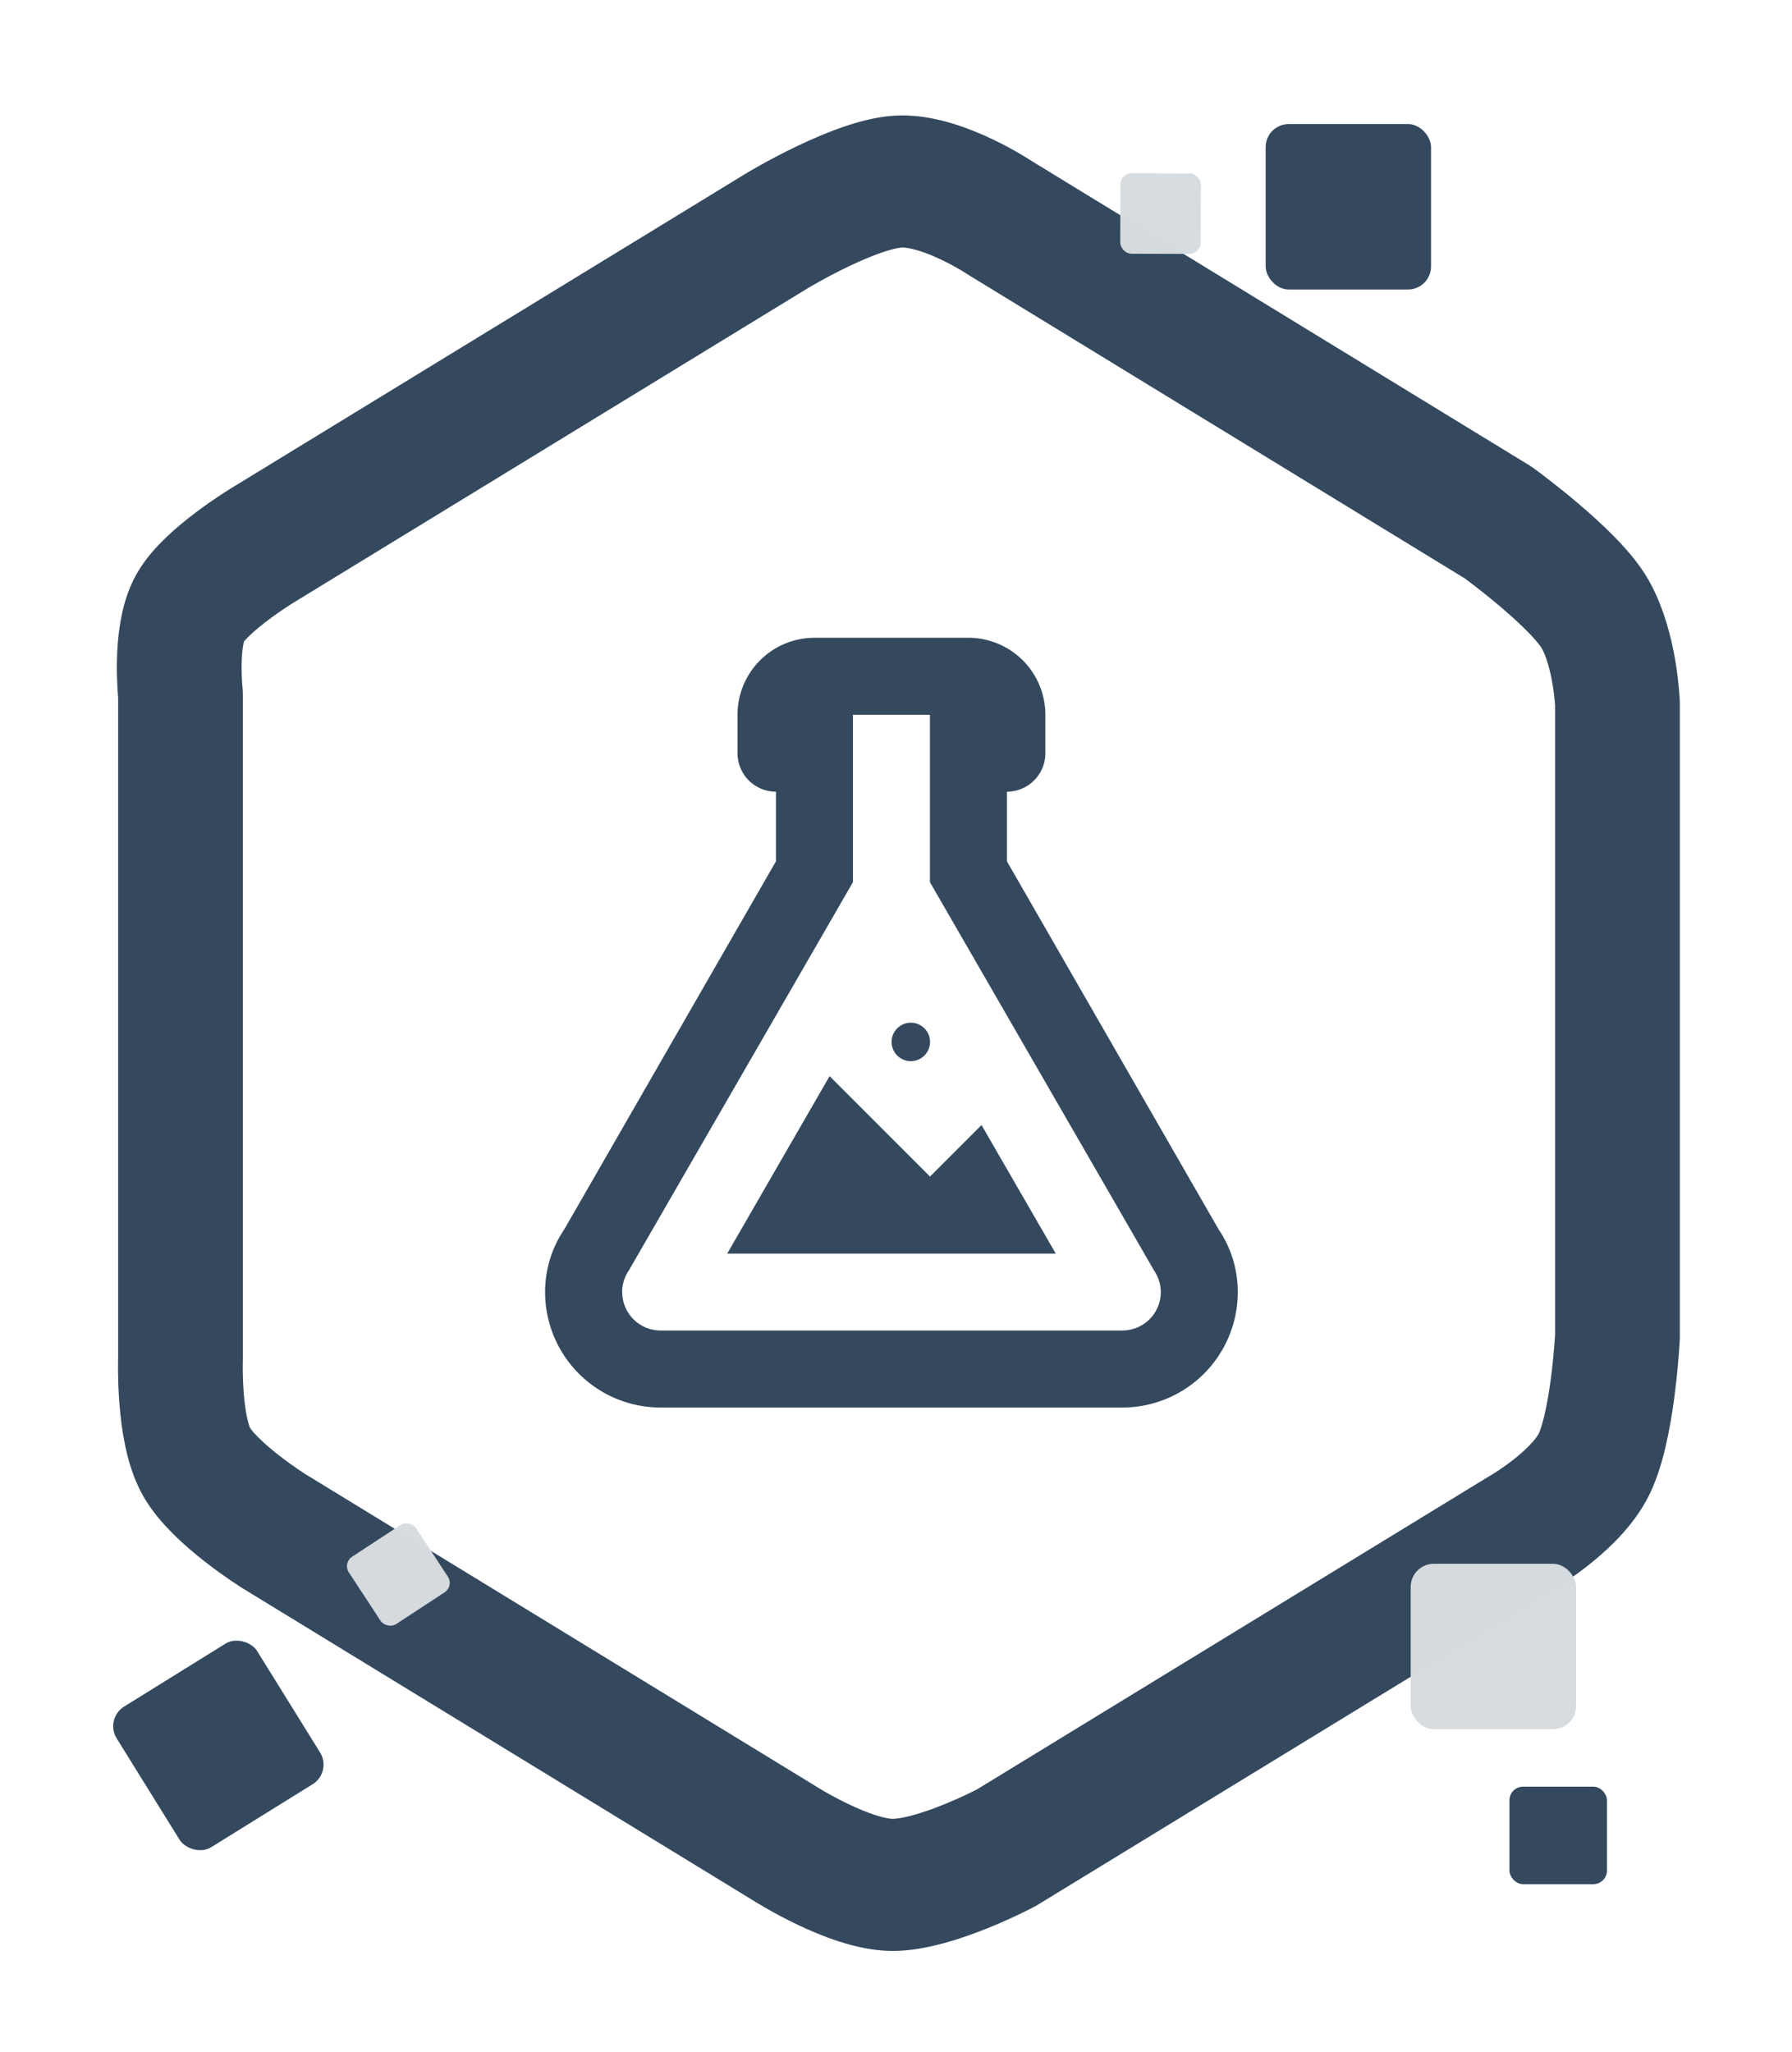 <?xml version="1.0" encoding="UTF-8" standalone="no"?>
<svg
   xmlns:dc="http://purl.org/dc/elements/1.1/"
   xmlns:cc="http://creativecommons.org/ns#"
   xmlns:rdf="http://www.w3.org/1999/02/22-rdf-syntax-ns#"
   xmlns:svg="http://www.w3.org/2000/svg"
   xmlns="http://www.w3.org/2000/svg"
   xmlns:sodipodi="http://sodipodi.sourceforge.net/DTD/sodipodi-0.dtd"
   xmlns:inkscape="http://www.inkscape.org/namespaces/inkscape"
   sodipodi:docname="sciences.svg"
   inkscape:version="1.0 (4035a4fb49, 2020-05-01)"
   id="svg1319"
   version="1.1"
   viewBox="0 0 16.503 18.891"
   height="18.891mm"
   width="16.503mm">
  <defs
     id="defs1313">
    <filter
       inkscape:collect="always"
       style="color-interpolation-filters:sRGB"
       id="filter1177-7-5-5"
       x="-0.134"
       width="1.267"
       y="-0.113"
       height="1.226">
      <feGaussianBlur
         inkscape:collect="always"
         stdDeviation="1.79"
         id="feGaussianBlur1179-1-5-94" />
    </filter>
  </defs>
  <sodipodi:namedview
     inkscape:window-maximized="1"
     inkscape:window-y="-9"
     inkscape:window-x="-9"
     inkscape:window-height="1001"
     inkscape:window-width="1920"
     showgrid="false"
     inkscape:document-rotation="0"
     inkscape:current-layer="layer1"
     inkscape:document-units="mm"
     inkscape:cy="41.262029"
     inkscape:cx="61.68718"
     inkscape:zoom="1.979899"
     inkscape:pageshadow="2"
     inkscape:pageopacity="0.0"
     borderopacity="1.0"
     bordercolor="#666666"
     pagecolor="#ffffff"
     id="base" />
  <g
     transform="translate(-3.473,-6.593)"
     id="layer1"
     inkscape:groupmode="layer"
     inkscape:label="Calque 1">
    <g
       transform="translate(-42.041,-24.577)"
       inkscape:export-ydpi="769.06665"
       inkscape:export-xdpi="769.06665"
       inkscape:export-filename="C:\Users\sarah.lachise\Documents\ENT-Mini-badges\badges\aime-les-sciences.png"
       id="g1448">
      <g
         transform="matrix(0.308,0,0,0.308,42.35,14.797)"
         id="g1189-2-6-1">
        <path
           sodipodi:nodetypes="zcczcczcczcczcczccz"
           d="m 21.738,93.476 c -0.41,-0.731 -0.353,-2.296 -0.353,-2.296 l 1e-6,-14.834 c 0,0 -0.143,-1.298 0.212,-1.931 0.355,-0.633 1.616,-1.399 1.616,-1.399 l 11.502,-7.027 c 0,0 1.824,-1.105 2.804,-1.105 0.979,0 2.211,0.829 2.211,0.829 l 11.117,6.791 c 0,0 1.718,1.245 2.17,2.052 0.452,0.806 0.494,2.002 0.494,2.002 v 14.127 c 0,0 -0.105,2.111 -0.565,2.931 -0.46,0.821 -1.632,1.484 -1.632,1.484 L 39.844,102.107 c 0,0 -1.567,0.829 -2.538,0.829 -0.971,0 -2.433,-0.937 -2.433,-0.937 L 23.477,95.037 c 0,0 -1.329,-0.83 -1.739,-1.561 z"
           style="opacity:0.762;fill:#34495e;fill-opacity:1;stroke:none;stroke-width:2.869;stroke-linecap:round;stroke-linejoin:round;stroke-miterlimit:4;stroke-dasharray:none;stroke-opacity:1;paint-order:markers stroke fill;filter:url(#filter1177-7-5-5)"
           id="path836-3-5-4-7"
           transform="matrix(1.314,0,0,1.314,-12.15,-26.489)" />
        <path
           transform="matrix(1.004,0,0,1.063,-67.401,-7.115)"
           id="path836-6-3-1"
           style="opacity:1;fill:#ffffff;fill-opacity:1;stroke:#34495e;stroke-width:3.715;stroke-linecap:round;stroke-linejoin:round;stroke-miterlimit:4;stroke-dasharray:none;stroke-opacity:1;paint-order:markers stroke fill"
           d="M 83.211,97.798 C 82.664,96.878 82.74,94.908 82.74,94.908 l 10e-7,-18.674 c 0,0 -0.191,-1.634 0.282,-2.431 0.473,-0.797 2.152,-1.761 2.152,-1.761 L 100.496,63.196 c 0,0 2.43,-1.391 3.735,-1.391 1.305,0 2.945,1.043 2.945,1.043 l 14.808,8.55 c 0,0 2.288,1.568 2.891,2.583 0.603,1.015 0.659,2.52 0.659,2.52 v 17.785 c 0,0 -0.139,2.657 -0.753,3.69 -0.613,1.033 -2.174,1.868 -2.174,1.868 l -15.277,8.82 c 0,0 -2.088,1.043 -3.381,1.043 -1.293,0 -3.241,-1.179 -3.241,-1.179 L 85.527,99.763 c 0,0 -1.77,-1.044 -2.317,-1.965 z"
           sodipodi:nodetypes="zcczcczcczcczcczccz" />
        <rect
           style="opacity:1;fill:#34495e;fill-opacity:1;stroke:none;stroke-width:2.036;stroke-linecap:round;stroke-linejoin:round;stroke-miterlimit:4;stroke-dasharray:none;stroke-opacity:1;paint-order:markers stroke fill"
           id="rect852-37-8-0"
           width="4.945"
           height="4.945"
           x="48.116"
           y="56.868"
           ry="0.689" />
        <rect
           ry="0.689"
           y="95.883"
           x="-43.749"
           height="4.945"
           width="4.945"
           id="rect852-3-5-8-6"
           style="opacity:1;fill:#34495e;fill-opacity:1;stroke:none;stroke-width:2.036;stroke-linecap:round;stroke-linejoin:round;stroke-miterlimit:4;stroke-dasharray:none;stroke-opacity:1;paint-order:markers stroke fill"
           transform="rotate(-31.829)" />
        <rect
           ry="0.689"
           y="99.905"
           x="52.453"
           height="4.945"
           width="4.945"
           id="rect852-8-1-9-9"
           style="opacity:1;fill:#d6dbdf;fill-opacity:0.988;stroke:none;stroke-width:2.036;stroke-linecap:round;stroke-linejoin:round;stroke-miterlimit:4;stroke-dasharray:none;stroke-opacity:1;paint-order:markers stroke fill" />
        <rect
           ry="0.406"
           y="106.567"
           x="55.406"
           height="2.915"
           width="2.915"
           id="rect852-0-82-1-9"
           style="opacity:1;fill:#34495e;fill-opacity:1;stroke:none;stroke-width:1.2;stroke-linecap:round;stroke-linejoin:round;stroke-miterlimit:4;stroke-dasharray:none;stroke-opacity:1;paint-order:markers stroke fill" />
        <rect
           style="opacity:1;fill:#d6dbdf;fill-opacity:0.988;stroke:none;stroke-width:0.991;stroke-linecap:round;stroke-linejoin:round;stroke-miterlimit:4;stroke-dasharray:none;stroke-opacity:1;paint-order:markers stroke fill"
           id="rect852-0-8-6-9-3"
           width="2.406"
           height="2.406"
           x="-37.569"
           y="94.791"
           ry="0.335"
           transform="rotate(-33.229)" />
        <rect
           transform="rotate(0.174)"
           ry="0.335"
           y="58.204"
           x="43.951"
           height="2.406"
           width="2.406"
           id="rect852-0-8-2-6-2-97"
           style="opacity:1;fill:#d6dbdf;fill-opacity:0.988;stroke:none;stroke-width:0.991;stroke-linecap:round;stroke-linejoin:round;stroke-miterlimit:4;stroke-dasharray:none;stroke-opacity:1;paint-order:markers stroke fill" />
      </g>
      <path
         style="fill:#34495e;fill-opacity:1;stroke-width:0.354"
         d="m 51.244,43.066 a 0.354,0.354 0 0 0 0.354,0.354 h 4.252 a 0.354,0.354 0 0 0 0.354,-0.354 c 0,-0.074 -0.025,-0.145 -0.064,-0.202 l -2.062,-3.572 v -1.541 h -0.709 v 1.541 l -2.062,3.572 c -0.039,0.057 -0.064,0.128 -0.064,0.202 m 0.354,1.063 a 1.063,1.063 0 0 1 -1.063,-1.063 c 0,-0.213 0.064,-0.411 0.177,-0.578 l 1.949,-3.388 v -0.641 a 0.354,0.354 0 0 1 -0.354,-0.354 v -0.354 a 0.709,0.709 0 0 1 0.709,-0.709 h 1.417 a 0.709,0.709 0 0 1 0.709,0.709 v 0.354 a 0.354,0.354 0 0 1 -0.354,0.354 v 0.641 l 1.949,3.388 c 0.113,0.167 0.177,0.365 0.177,0.578 a 1.063,1.063 0 0 1 -1.063,1.063 h -4.252 m 2.48,-2.126 0.475,-0.475 0.684,1.184 h -3.026 l 0.943,-1.634 0.925,0.925 m -0.177,-1.417 a 0.177,0.177 0 0 1 0.177,0.177 0.177,0.177 0 0 1 -0.177,0.177 0.177,0.177 0 0 1 -0.177,-0.177 0.177,0.177 0 0 1 0.177,-0.177 z"
         id="path1931" />
    </g>
  </g>
</svg>
